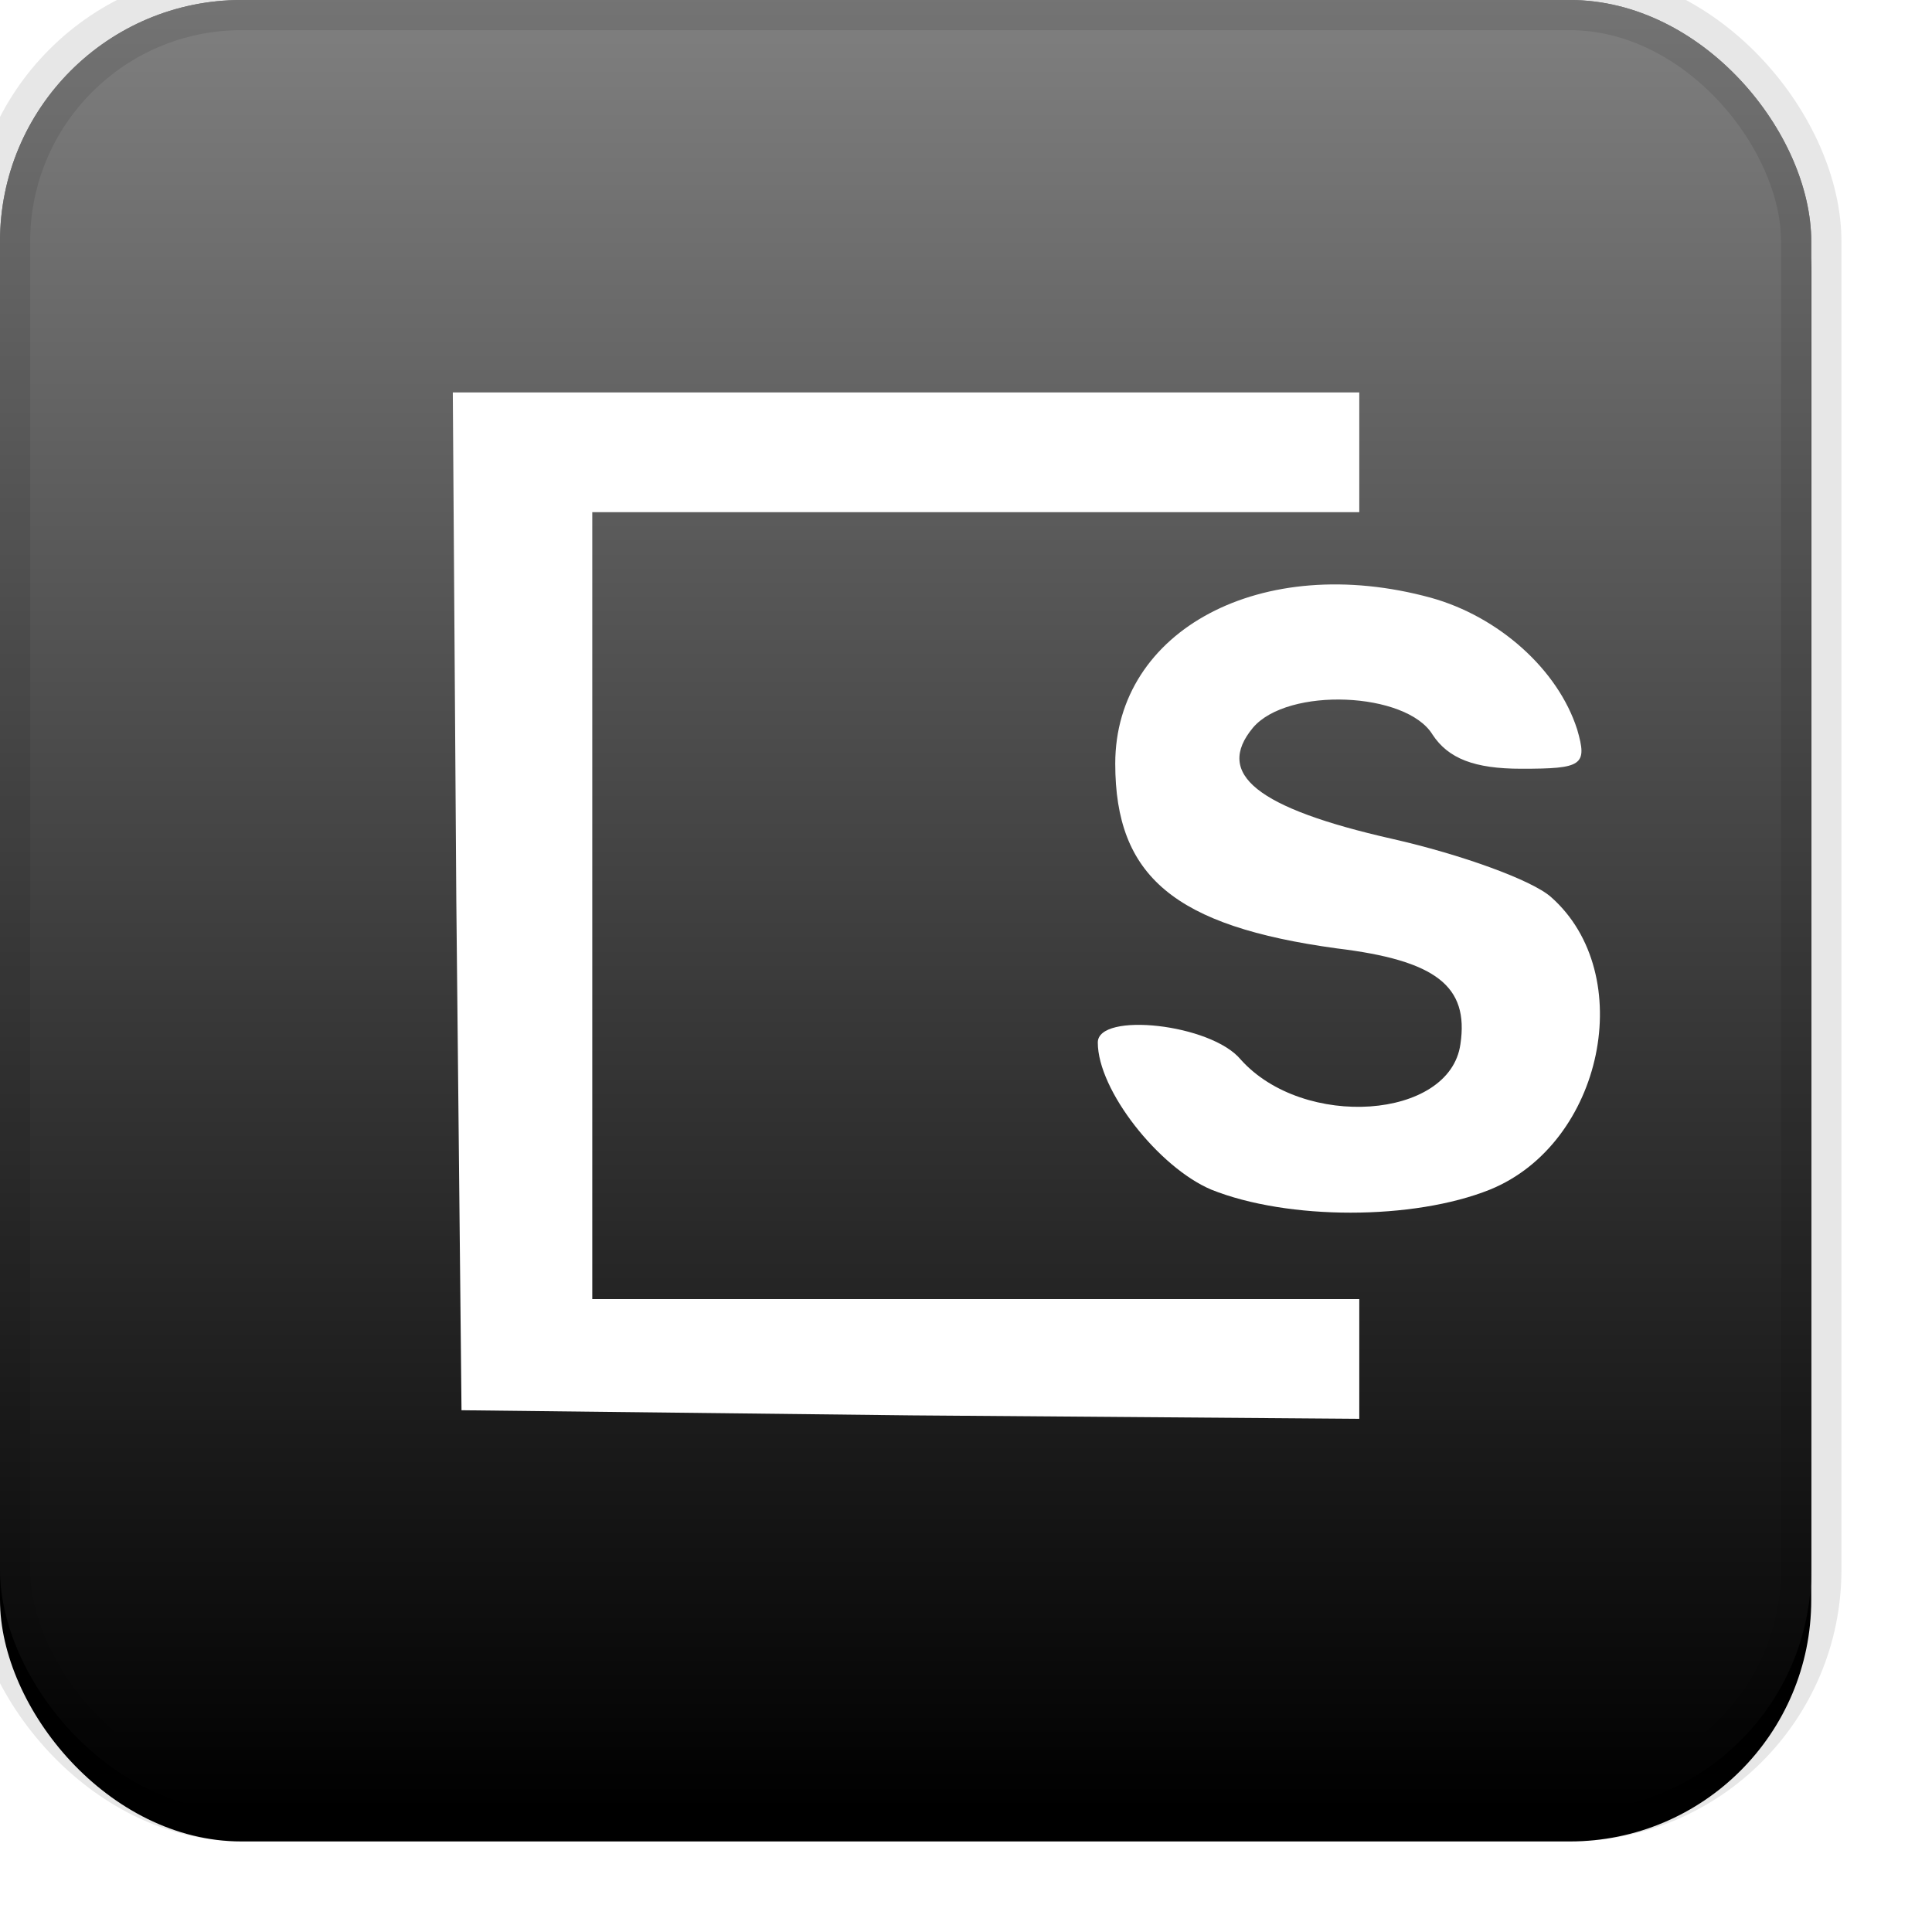 <svg width="32" height="32" viewBox="0 0 32 32" xmlns="http://www.w3.org/2000/svg" xmlns:xlink="http://www.w3.org/1999/xlink"><defs><linearGradient x1="50%" y1="0%" x2="50%" y2="100%" id="c"><stop stop-color="#FFF" stop-opacity=".5" offset="0%"/><stop stop-opacity=".5" offset="100%"/></linearGradient><filter x="-5.8%" y="-4.2%" width="111.7%" height="111.7%" filterUnits="objectBoundingBox" id="a"><feOffset dy=".5" in="SourceAlpha" result="shadowOffsetOuter1"/><feGaussianBlur stdDeviation=".5" in="shadowOffsetOuter1" result="shadowBlurOuter1"/><feComposite in="shadowBlurOuter1" in2="SourceAlpha" operator="out" result="shadowBlurOuter1"/><feColorMatrix values="0 0 0 0 0 0 0 0 0 0 0 0 0 0 0 0 0 0 0.199 0" in="shadowBlurOuter1"/></filter><rect id="b" x="0" y="0" width="30" height="30" rx="4" ry="4"/></defs><g fill="none" fill-rule="evenodd"><use fill="#000" filter="url(#a)" xlink:href="#b"/><use fill="#000" xlink:href="#b"/><use fill="url(#c)" style="mix-blend-mode:soft-light" xlink:href="#b"/><rect width="30" height="30" rx="4" ry="4" stroke-opacity=".097" stroke="#000" stroke-linejoin="square" cx="16" cy="15" r="14.5"/><g fill="#FFF" fill-rule="nonzero"><path d="M22.514 7.492v.991H9.81v13.034h12.704V23.5l-7.42-.057-7.45-.085-.086-8.443L7.5 6.5h15.014z"/><path d="M23.698 9.9c1.126.312 2.108 1.19 2.425 2.182.173.595.087.651-.924.651-.78 0-1.212-.17-1.472-.566-.433-.709-2.397-.794-2.974-.114-.635.765.058 1.332 2.31 1.842 1.126.255 2.31.68 2.627.963 1.444 1.275.866 4.08-1.01 4.845-1.27.51-3.35.51-4.62 0-.866-.368-1.877-1.643-1.877-2.436 0-.51 1.877-.312 2.368.283 1.04 1.162 3.464.992 3.638-.255.144-.963-.405-1.388-2.05-1.587-2.685-.368-3.667-1.19-3.667-3.06 0-2.21 2.425-3.513 5.226-2.748z"/></g></g></svg>